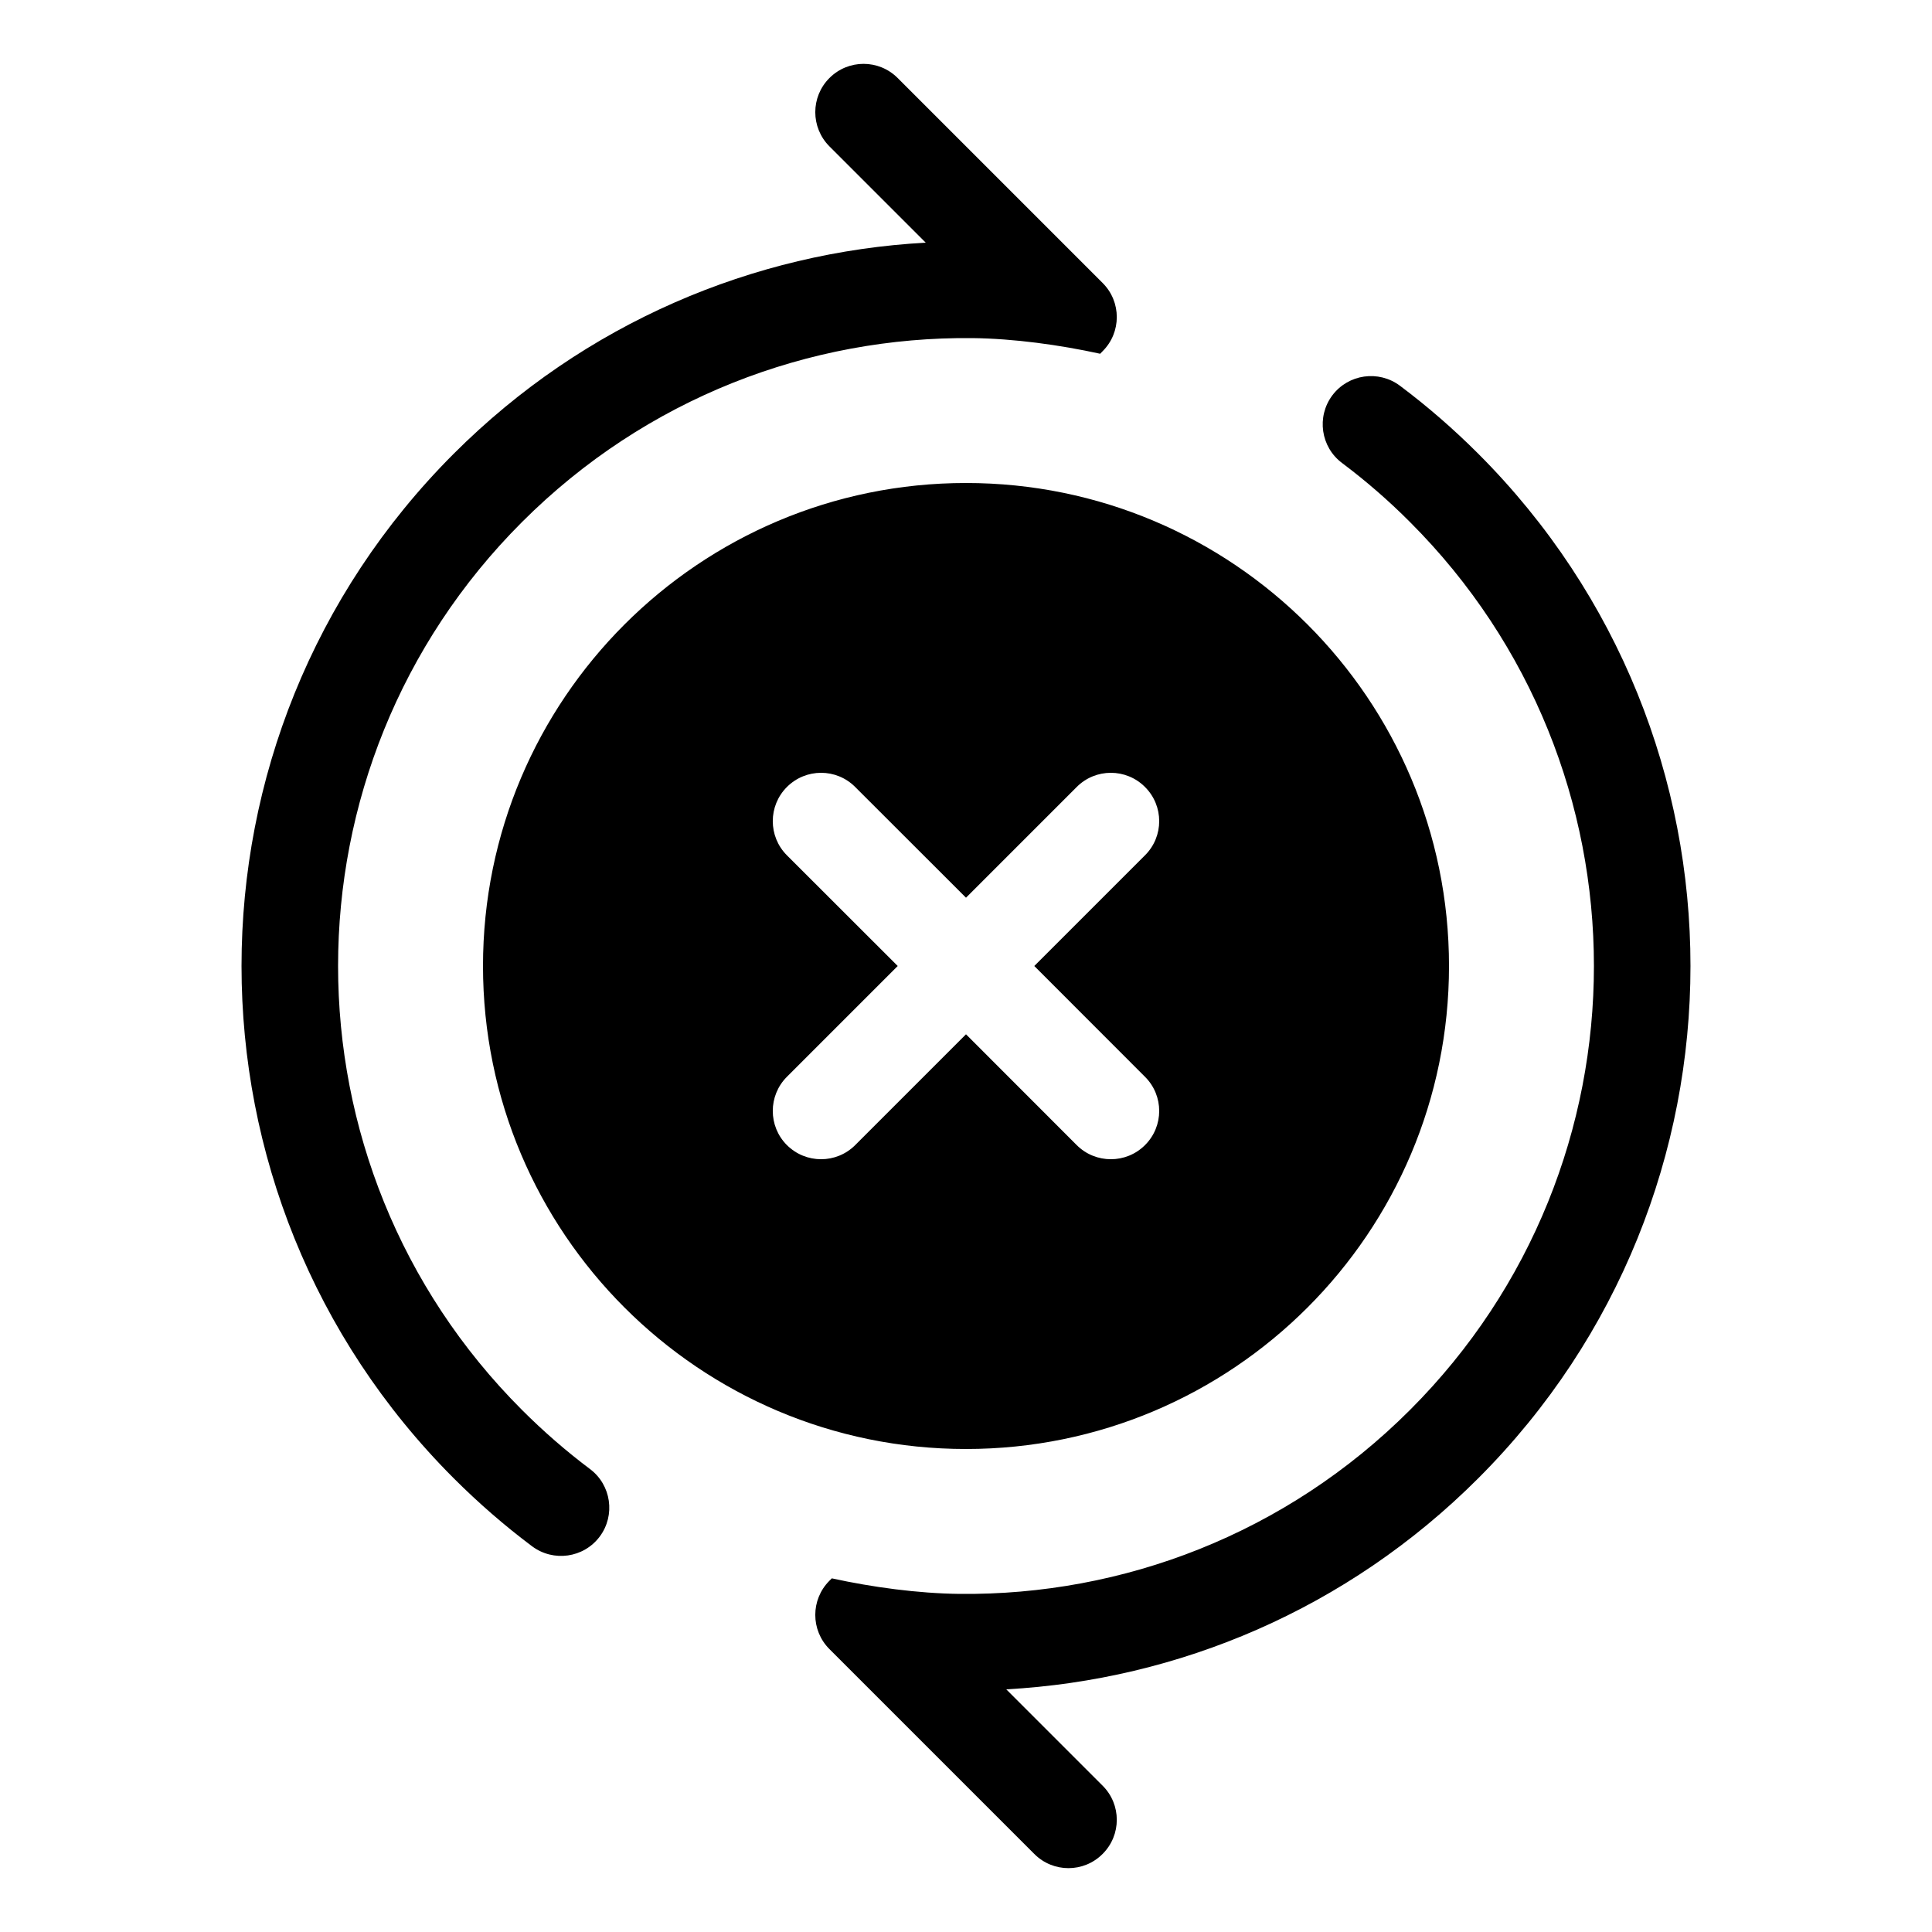 <svg xmlns="http://www.w3.org/2000/svg" viewBox="0 0 20 20" fill="none"><path d="M11.414 3.636C11.61 3.441 11.61 3.124 11.414 2.929L9.293 0.808C9.098 0.612 8.781 0.612 8.586 0.808C8.391 1.003 8.391 1.319 8.586 1.515L9.583 2.512C7.805 2.61 6.055 3.339 4.697 4.697C1.768 7.626 1.768 12.374 4.697 15.303C4.954 15.56 5.225 15.795 5.508 16.007C5.729 16.172 6.042 16.128 6.208 15.907C6.373 15.686 6.328 15.372 6.107 15.207C5.862 15.023 5.627 14.819 5.404 14.596C2.865 12.058 2.865 7.942 5.404 5.404C6.69 4.118 8.38 3.483 10.066 3.5C10.496 3.505 10.968 3.57 11.389 3.662L11.414 3.636ZM8.586 16.364L8.611 16.339C9.031 16.431 9.503 16.495 9.934 16.5C11.62 16.517 13.31 15.882 14.596 14.596C17.135 12.058 17.135 7.942 14.596 5.404C14.373 5.18 14.138 4.977 13.893 4.793C13.672 4.628 13.627 4.314 13.792 4.093C13.958 3.872 14.271 3.828 14.492 3.993C14.775 4.205 15.046 4.44 15.303 4.697C18.232 7.626 18.232 12.374 15.303 15.303C13.945 16.661 12.195 17.39 10.417 17.488L11.414 18.485C11.61 18.68 11.61 18.997 11.414 19.192C11.219 19.388 10.902 19.388 10.707 19.192L8.586 17.071C8.391 16.876 8.391 16.559 8.586 16.364ZM15 10C15 12.761 12.761 15 10 15C7.239 15 5 12.761 5 10C5 7.239 7.239 5 10 5C12.761 5 15 7.239 15 10ZM11.853 8.854C12.049 8.659 12.049 8.342 11.853 8.147C11.658 7.951 11.341 7.951 11.146 8.147L10 9.293L8.853 8.147C8.658 7.951 8.342 7.951 8.146 8.147C7.951 8.342 7.951 8.659 8.146 8.854L9.293 10L8.146 11.147C7.951 11.342 7.951 11.659 8.146 11.854C8.342 12.049 8.658 12.049 8.853 11.854L10 10.707L11.146 11.854C11.341 12.049 11.658 12.049 11.853 11.854C12.049 11.659 12.049 11.342 11.853 11.147L10.707 10L11.853 8.854Z" fill="currentColor"/></svg>
